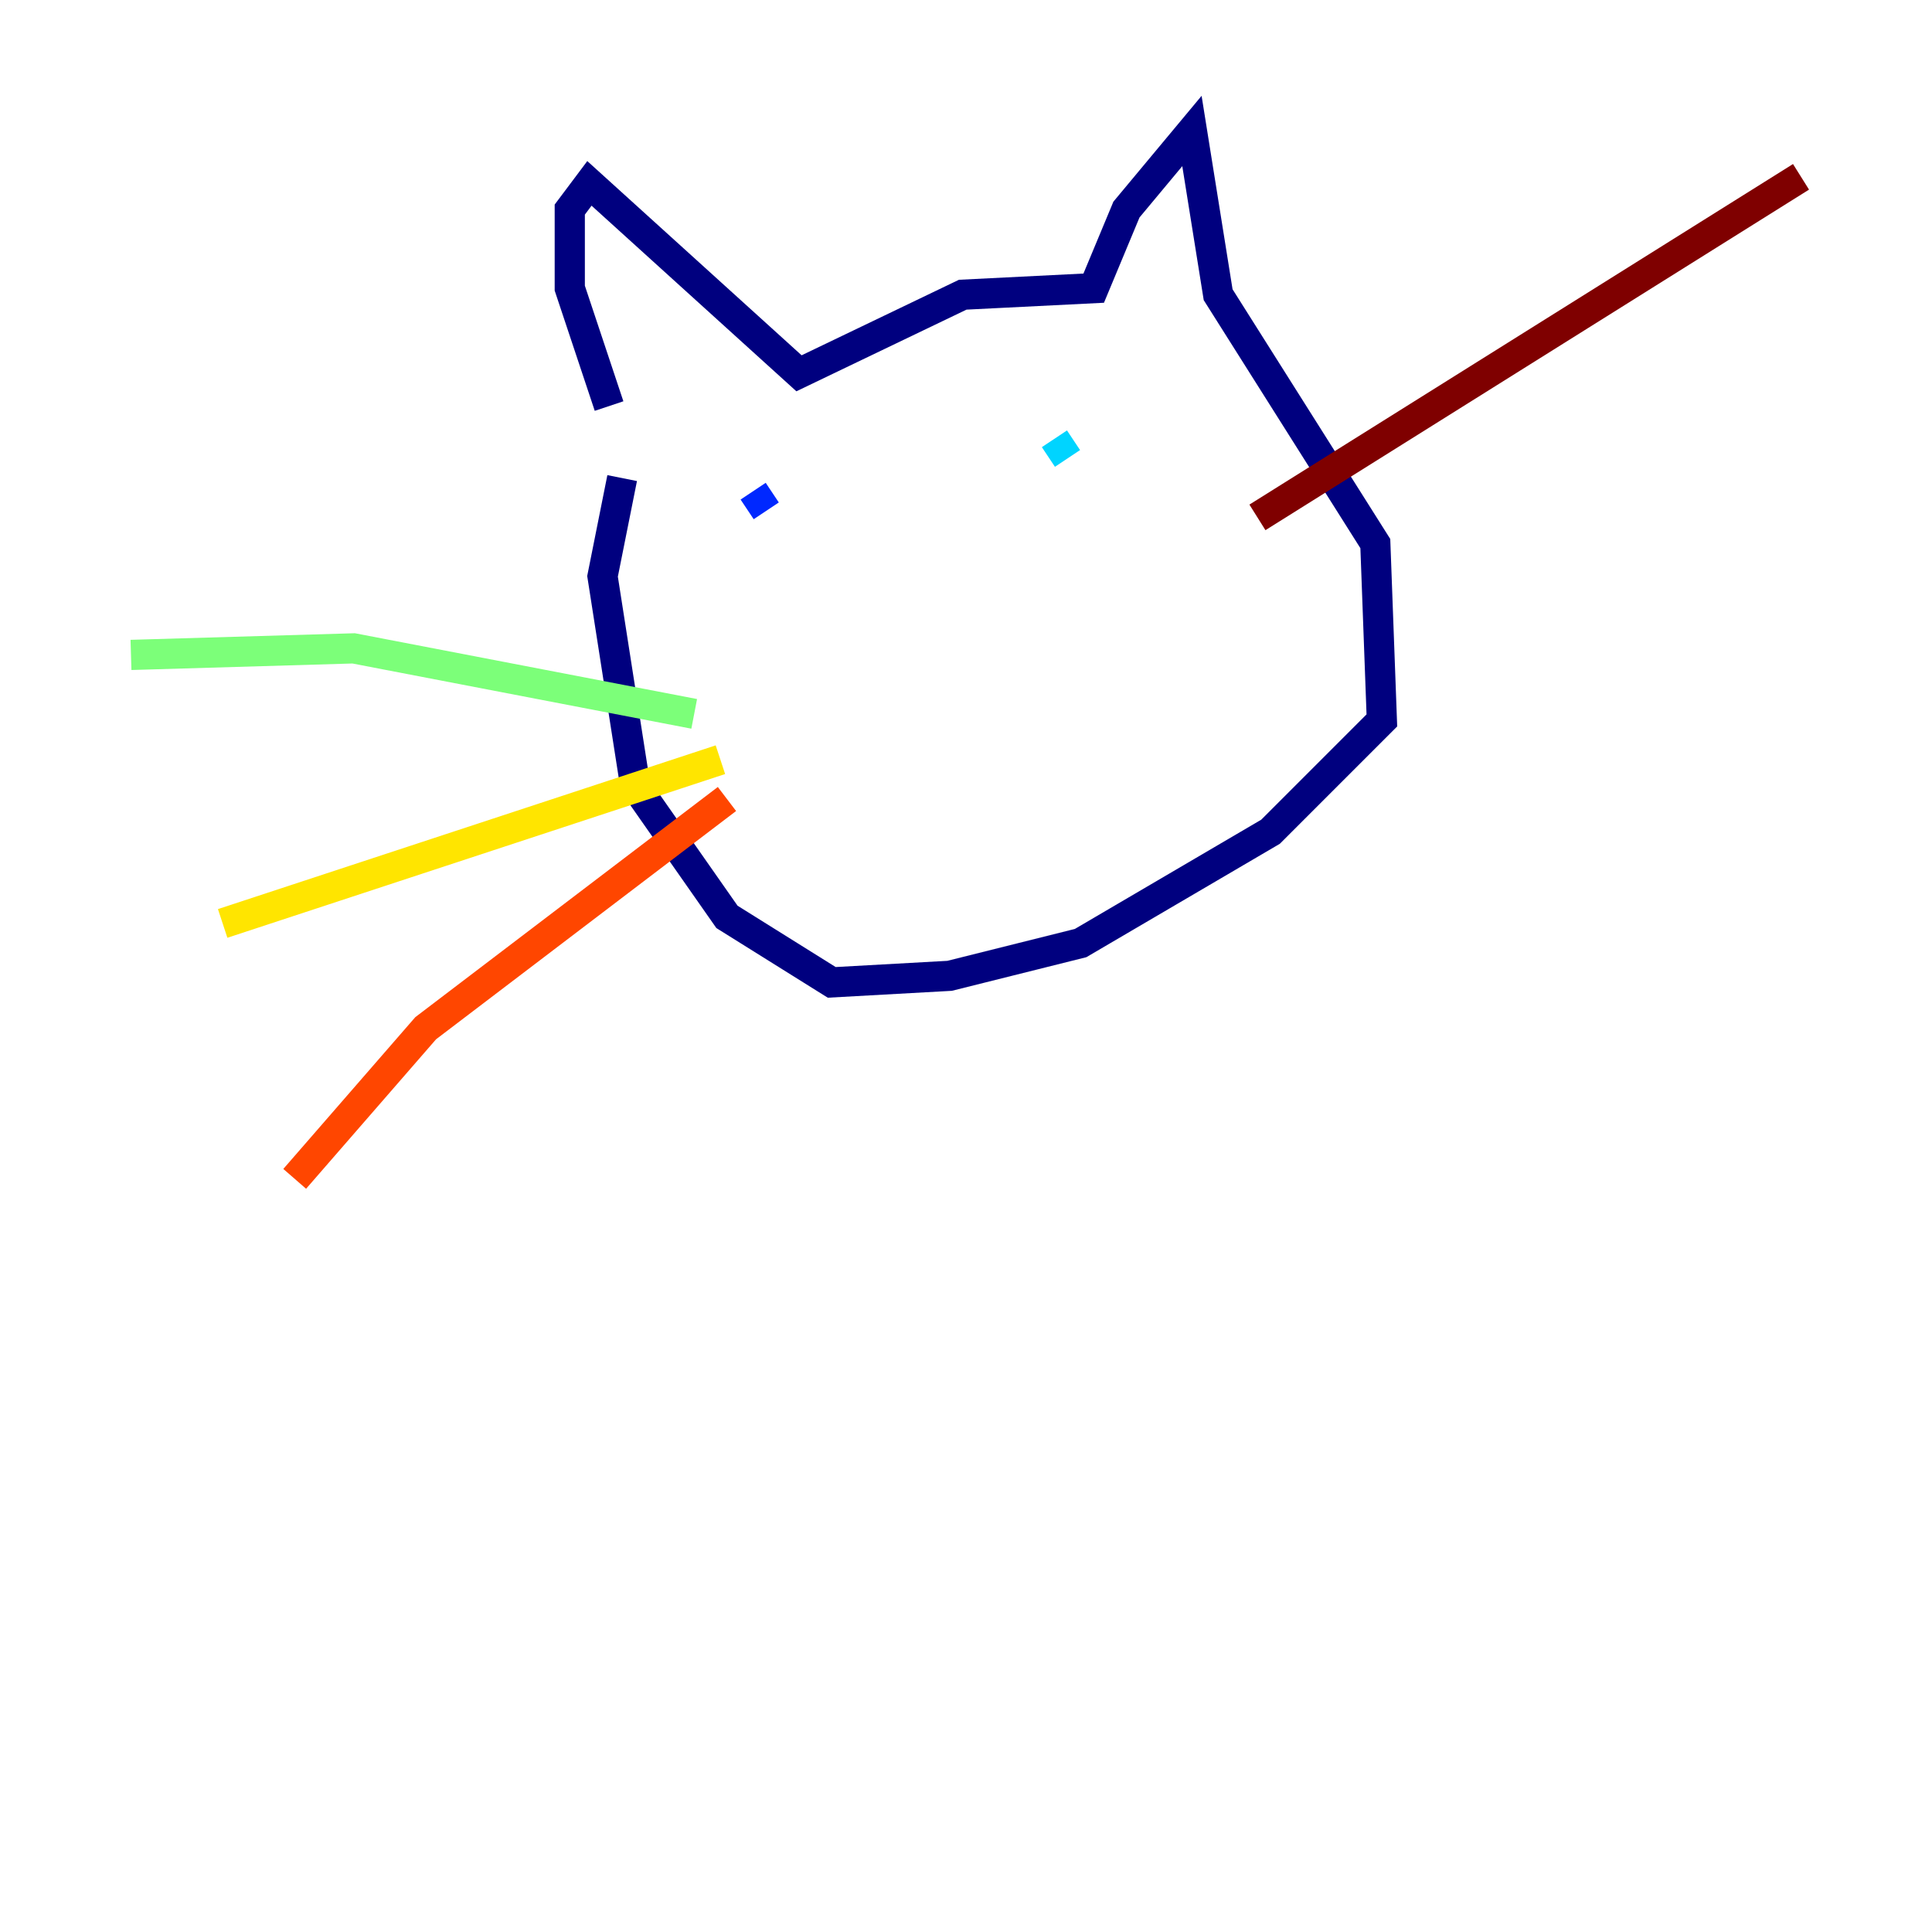 <?xml version="1.0" encoding="utf-8" ?>
<svg baseProfile="tiny" height="128" version="1.2" viewBox="0,0,128,128" width="128" xmlns="http://www.w3.org/2000/svg" xmlns:ev="http://www.w3.org/2001/xml-events" xmlns:xlink="http://www.w3.org/1999/xlink"><defs /><polyline fill="none" points="40.352,26.902 37.749,19.091 37.749,13.885 39.051,12.149 52.936,24.732 63.783,19.525 72.461,19.091 74.63,13.885 78.969,8.678 80.705,19.525 91.119,36.014 91.552,47.729 84.176,55.105 71.593,62.481 62.915,64.651 55.105,65.085 48.163,60.746 42.088,52.068 39.919,38.183 41.22,31.675" stroke="#00007f" stroke-width="2" /><polyline fill="none" points="49.898,32.542 50.766,33.844" stroke="#0028ff" stroke-width="2" /><polyline fill="none" points="69.858,29.071 70.725,30.373" stroke="#00d4ff" stroke-width="2" /><polyline fill="none" points="45.993,47.295 23.43,42.956 8.678,43.39" stroke="#7cff79" stroke-width="2" /><polyline fill="none" points="47.729,50.332 14.752,61.18" stroke="#ffe500" stroke-width="2" /><polyline fill="none" points="48.163,52.936 28.203,68.122 19.525,78.102" stroke="#ff4600" stroke-width="2" /><polyline fill="none" points="83.308,34.278 119.322,11.715" stroke="#7f0000" stroke-width="2" /></svg>